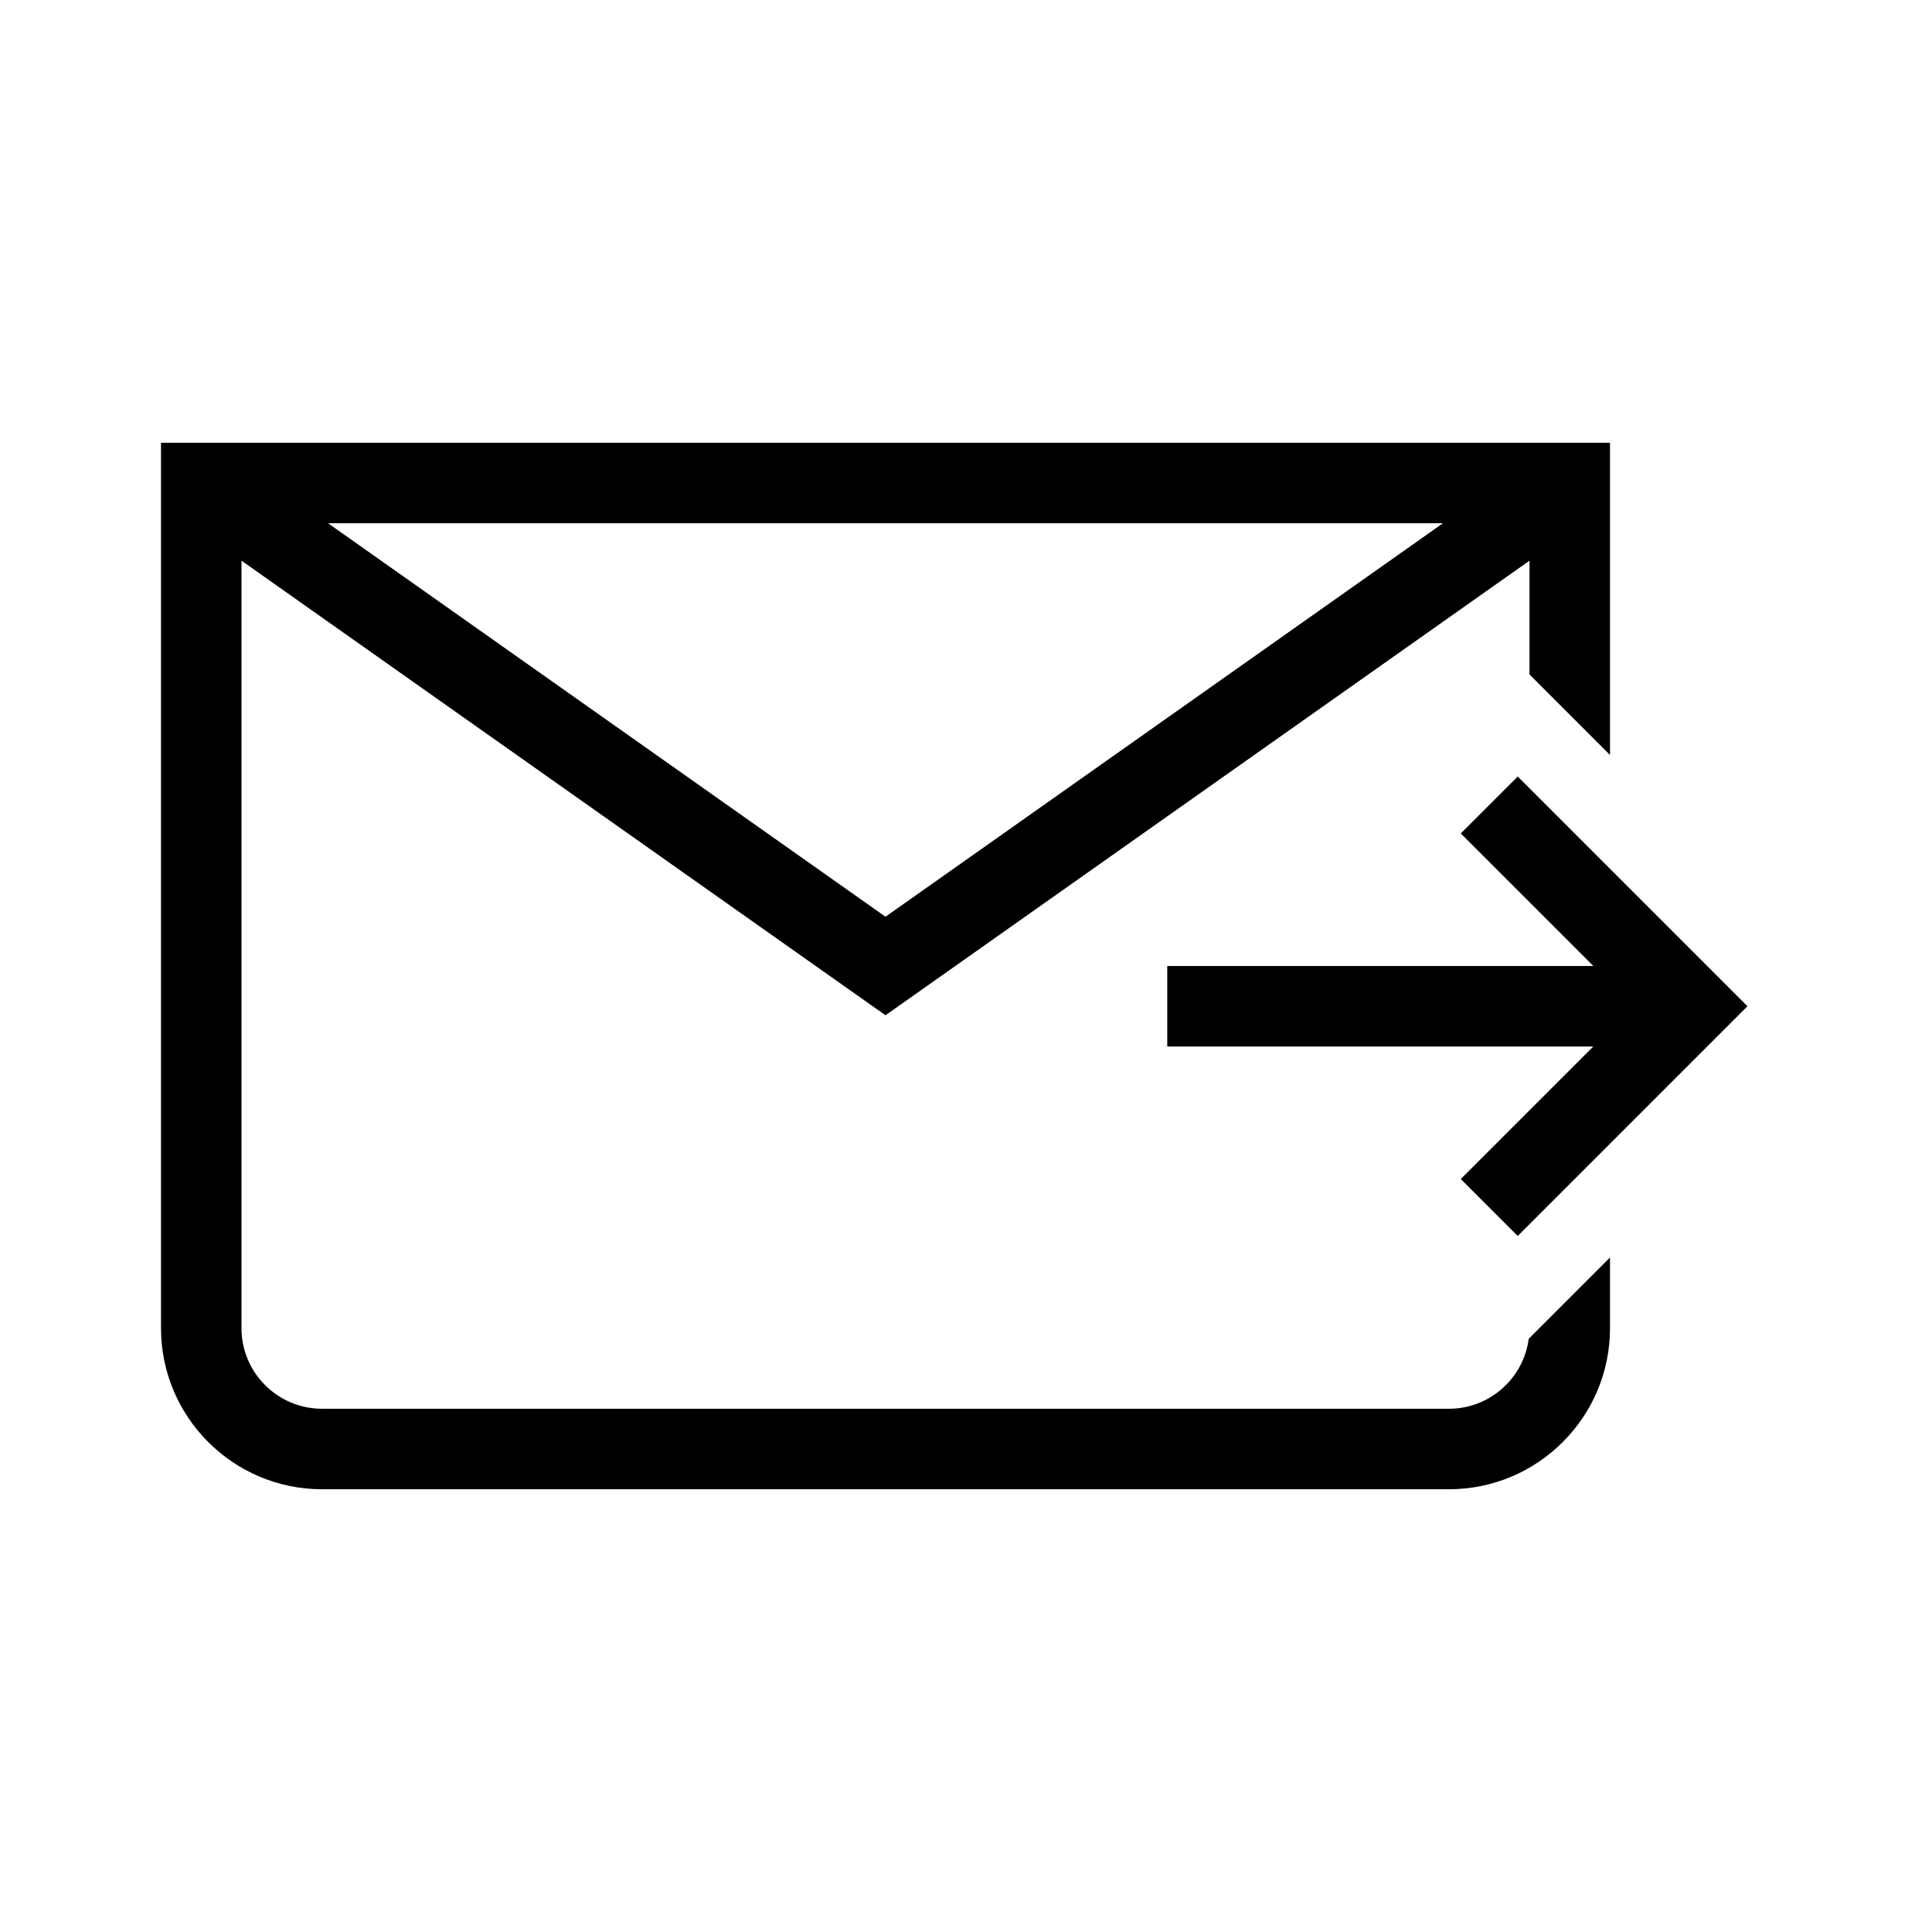 <svg xmlns="http://www.w3.org/2000/svg" viewBox="0 0 192 192"><path d="M145.171 117.171L158.343 104H116v-8h42.343l-13.172-13.171 5.658-5.658L173.657 100l-22.828 22.829-5.658-5.658zm11.315 11.314l3.514-3.514V132c0 8.822-7.178 16-16 16H32c-8.822 0-16-7.178-16-16V44h144v31.03l-3.514-3.515L152 67.029v-11.31l-64 45.177L24 55.72V132c0 4.411 3.589 8 8 8h112c4.055 0 7.407-3.036 7.923-6.952l4.563-4.563zM88 91.104L143.397 52H32.603L88 91.104z"/></svg>